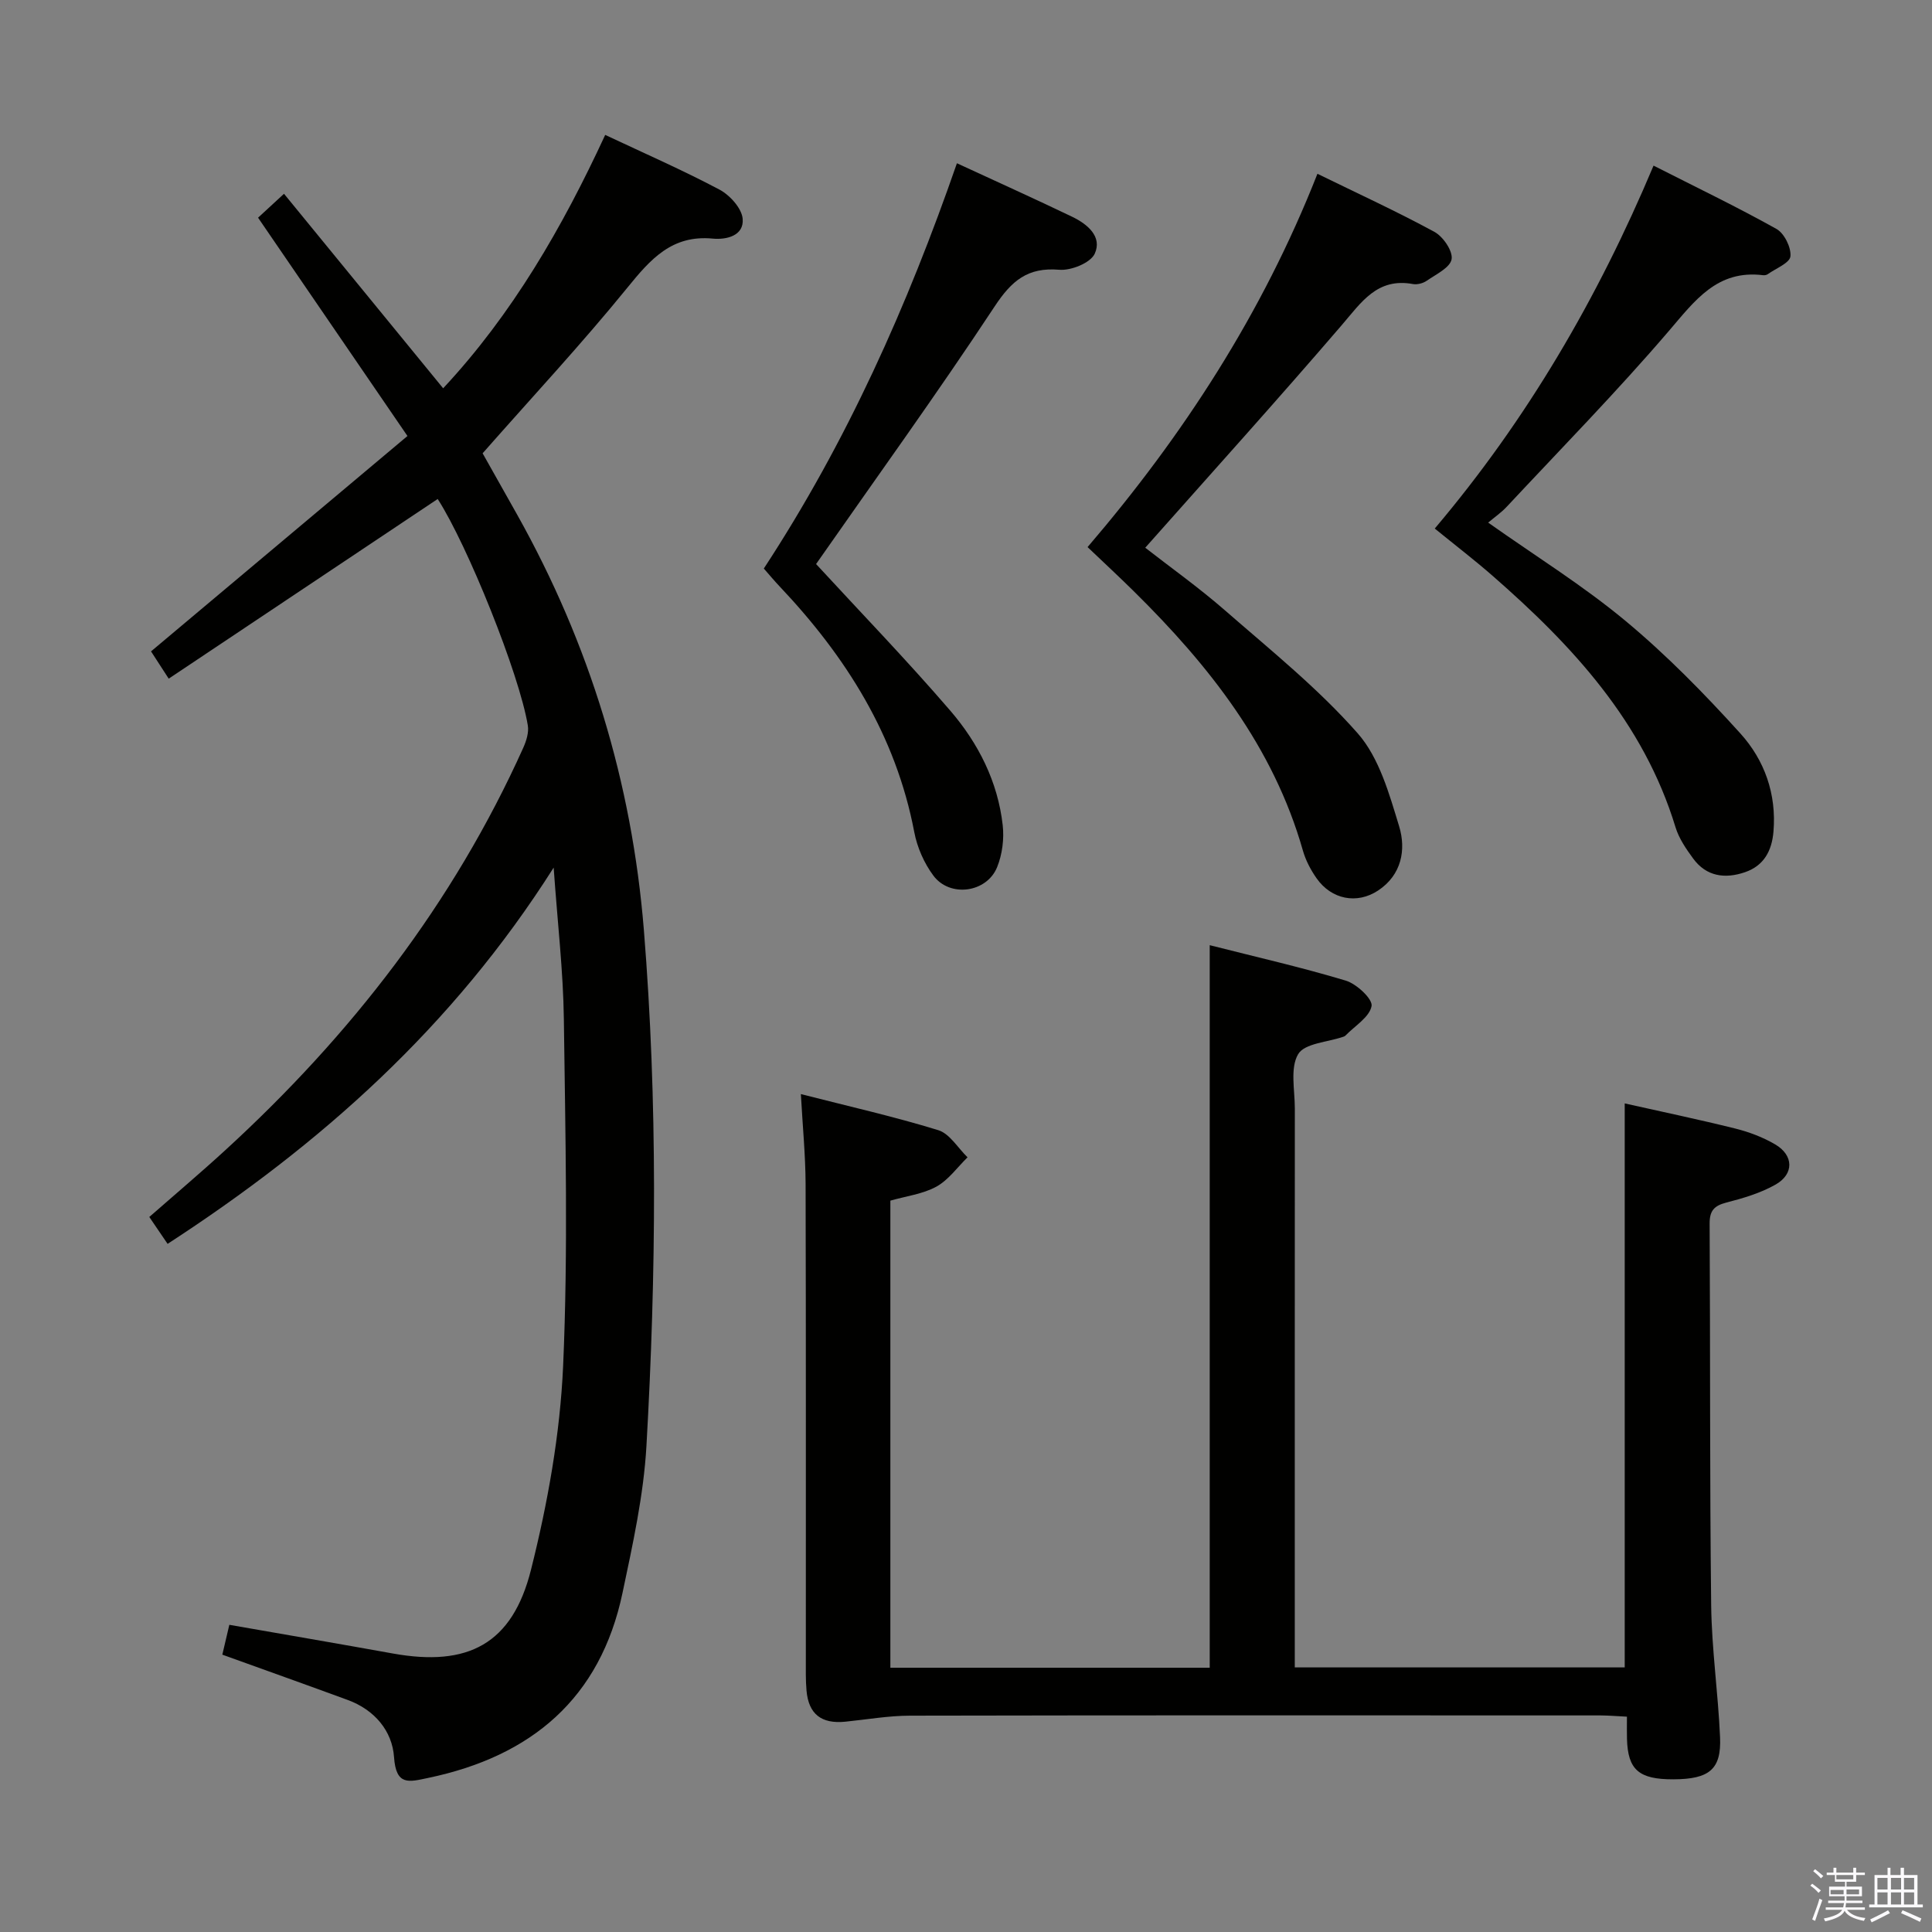 <svg enable-background="new 0 0 400 400" viewBox="0 0 400 400" xmlns="http://www.w3.org/2000/svg"><rect x="0" y="0" width="400" height="400" fill="#808080" stroke="none"/><path d="m374.8 390.4.4-.4c.7.5 1.3 1 1.8 1.4l-.5.5c-.5-.6-1.1-1.1-1.7-1.5zm1 7.3-.6-.3c.5-1.4 1.1-2.8 1.5-4.3.2.1.4.2.6.3-.5 1.3-1 2.8-1.5 4.3zm-.4-10.3.4-.4c.4.3 1 .8 1.7 1.4l-.5.5c-.4-.5-1-1-1.6-1.5zm2.5.3h1.7v-1h.6v1h3.5v-1h.6v1h1.8v.5h-1.8v1.4h-2v1h3.2v2h-3.2v.9h3.3v.5h-3.4c0 .3-.1.6-.1.9h4v.5h-3.7c.7.9 1.9 1.5 3.8 1.7-.1.2-.2.4-.3.6-2.1-.4-3.5-1.1-4-2.1-.4 1-1.8 1.7-4 2.2-.1-.2-.2-.4-.3-.6 2.1-.4 3.4-1 3.8-1.8h-3.4v-.5h3.6c.1-.3.1-.6.2-.9h-3.3v-.5h3.4c0-.3 0-.6 0-.9h-3.2v-2h3.3v-1h-2.1v-1.4h-1.7v-.5zm1.1 3.5v1h2.7c0-.3 0-.4 0-.4 0-.2 0-.2 0-.2 0-.1 0-.2 0-.3h-2.7zm1.2-3v.9h3.5v-.9zm4.7 3h-2.6v.6.4h2.6z" fill="#fbfafc"/><path d="m393.6 386.7h.6v1.5h2.8v6.1h1.1v.6h-11.1v-.6h1.1v-6.1h2.7v-1.5h.6v1.5h2.1v-1.5zm-2.7 8.8.4.6c-1.2.6-2.5 1.3-3.8 1.9-.1-.2-.2-.4-.3-.6 1.2-.6 2.5-1.2 3.7-1.9zm-2.2-6.7v2.4h2.1v-2.4zm0 3v2.5h2.1v-2.5zm2.8-3v2.4h2.1v-2.4zm0 3v2.5h2.1v-2.5zm6 6.1c-1.4-.7-2.7-1.3-3.9-1.8l.3-.6c1.5.6 2.7 1.2 3.9 1.7zm-1.2-9.1h-2.1v2.4h2.1zm-2.1 3v2.5h2.1v-2.5z" fill="#fbfafc"/><g fill="#010100"><path d="m34.7 257.53c-1.38-2.02-2.48-3.64-3.79-5.57 5.36-4.7 10.67-9.18 15.78-13.87 25.94-23.76 47.15-51.05 61.65-83.28.63-1.41 1.18-3.16.94-4.61-1.75-10.66-12.51-37.36-18.66-46.89-18.43 12.31-36.86 24.62-55.69 37.2-1.67-2.58-2.8-4.32-3.66-5.65 17.53-14.73 34.92-29.33 53.09-44.59-10.69-15.61-20.69-30.23-30.93-45.2 1.44-1.33 3.11-2.86 5.37-4.95 11.03 13.49 21.85 26.7 32.95 40.27 14.33-15.35 24.71-33.35 33.55-52.46 8.07 3.8 16 7.27 23.63 11.31 2.16 1.14 4.63 3.86 4.83 6.04.32 3.54-3.37 4.39-6.19 4.12-8.45-.81-12.88 4.25-17.67 10.15-9.43 11.6-19.64 22.56-29.98 34.3 2.15 3.83 4.66 8.26 7.15 12.7 15 26.77 23.76 55.4 26.24 86.03 2.87 35.59 2.55 71.18.53 106.76-.58 10.21-2.83 20.37-4.95 30.43-4.6 21.9-18.9 33.88-40.29 38.34-3.92.82-6.61 1.69-7.02-4.32-.37-5.42-4.04-9.79-9.56-11.82-8.55-3.14-17.14-6.2-25.99-9.39.48-2.05.96-4.07 1.45-6.18 11.44 2 22.66 3.92 33.86 5.94 15.54 2.8 24.73-1.93 28.6-17.35 3.46-13.78 6.02-28.05 6.65-42.2 1.05-23.9.46-47.88.15-71.82-.13-9.9-1.3-19.78-2.11-31.34-20.91 32.99-48.23 57.3-79.93 77.9z"/><path d="m165.81 226.52c9.93 2.54 19.3 4.65 28.45 7.47 2.37.73 4.06 3.69 6.06 5.62-2.12 2.07-3.95 4.69-6.45 6.07-2.81 1.54-6.25 1.96-9.53 2.9v96.71h66.12c0-49.78 0-99.32 0-149.6 9.43 2.4 18.91 4.55 28.18 7.34 2.24.68 5.59 3.82 5.33 5.26-.42 2.29-3.45 4.09-5.39 6.1-.11.12-.28.2-.43.25-3.25 1.13-8.04 1.35-9.38 3.61-1.7 2.87-.69 7.4-.69 11.21-.02 36.49-.01 72.98-.01 109.47v6.29h68.31c0-38.72 0-77.26 0-116.77 7.62 1.71 15.29 3.31 22.88 5.2 2.86.71 5.74 1.8 8.28 3.29 3.83 2.25 3.93 6.12.08 8.31-3.12 1.77-6.71 2.83-10.21 3.73-2.54.66-3.47 1.71-3.45 4.38.15 26.32.01 52.65.32 78.97.11 9.12 1.44 18.21 1.84 27.34.29 6.67-2.23 8.69-9.67 8.72-7.14.02-9.43-1.97-9.6-8.37-.04-1.32-.01-2.65-.01-4.6-1.99-.1-3.74-.25-5.49-.26-47.65-.01-95.31-.05-142.96.05-4.46.01-8.93.8-13.39 1.25-4.94.49-7.59-1.57-8.02-6.44-.19-2.15-.14-4.33-.14-6.49-.01-32.82.04-65.65-.05-98.47-.03-5.92-.61-11.85-.98-18.54z"/><path d="m272.76 35.98c8.51 4.16 16.5 7.83 24.21 12.02 1.81.98 3.85 3.97 3.57 5.66-.29 1.74-3.22 3.13-5.14 4.46-.76.53-1.96.85-2.86.69-7.42-1.37-10.69 3.79-14.76 8.52-13.2 15.37-26.78 30.41-40.67 46.07 5.07 3.96 11.11 8.25 16.66 13.1 9.37 8.17 19.16 16.05 27.33 25.33 4.45 5.05 6.53 12.54 8.58 19.26 1.47 4.83.51 10.07-4.37 13.29-4.38 2.89-9.65 1.84-12.72-2.53-1.22-1.73-2.26-3.72-2.84-5.75-6.12-21.5-19.42-38.3-34.96-53.64-3.08-3.04-6.25-5.98-9.62-9.19 19.8-23.12 36.2-48.35 47.59-77.29z"/><path d="m297.05 109.43c19.12-22.6 33.74-47.64 45.3-75.14 8.72 4.43 17.23 8.52 25.45 13.11 1.62.91 3.07 3.84 2.89 5.67-.13 1.37-3 2.49-4.67 3.68-.25.18-.65.27-.96.23-9.56-1.19-14.16 5.27-19.59 11.6-10.71 12.5-22.26 24.29-33.51 36.33-1.12 1.2-2.51 2.16-3.85 3.29 9.84 6.96 19.63 13.03 28.41 20.33 8.53 7.09 16.37 15.1 23.82 23.34 4.98 5.51 7.49 12.5 6.84 20.28-.33 4.03-2.01 7.1-5.9 8.43-4.1 1.41-7.99.92-10.73-2.83-1.46-1.99-2.94-4.15-3.65-6.47-6.63-21.79-21.35-37.64-37.95-52.13-3.75-3.27-7.72-6.32-11.9-9.72z"/><path d="m168.96 116.78c9 9.78 18.71 19.81 27.8 30.37 5.79 6.73 9.83 14.69 10.84 23.7.32 2.84-.09 6.05-1.16 8.69-2.15 5.3-9.78 6.33-13.19 1.75-1.92-2.57-3.36-5.85-3.96-9.01-3.81-20-14.13-36.34-27.87-50.86-1.13-1.19-2.18-2.46-3.28-3.71 17.2-26.25 29.74-54.4 39.98-83.91 8.24 3.81 16.1 7.35 23.86 11.08 3.14 1.51 6.29 4.1 4.67 7.65-.87 1.9-4.9 3.53-7.34 3.32-6.54-.55-9.85 2.25-13.37 7.58-11.99 18.17-24.75 35.82-36.98 53.35z"/></g></svg>